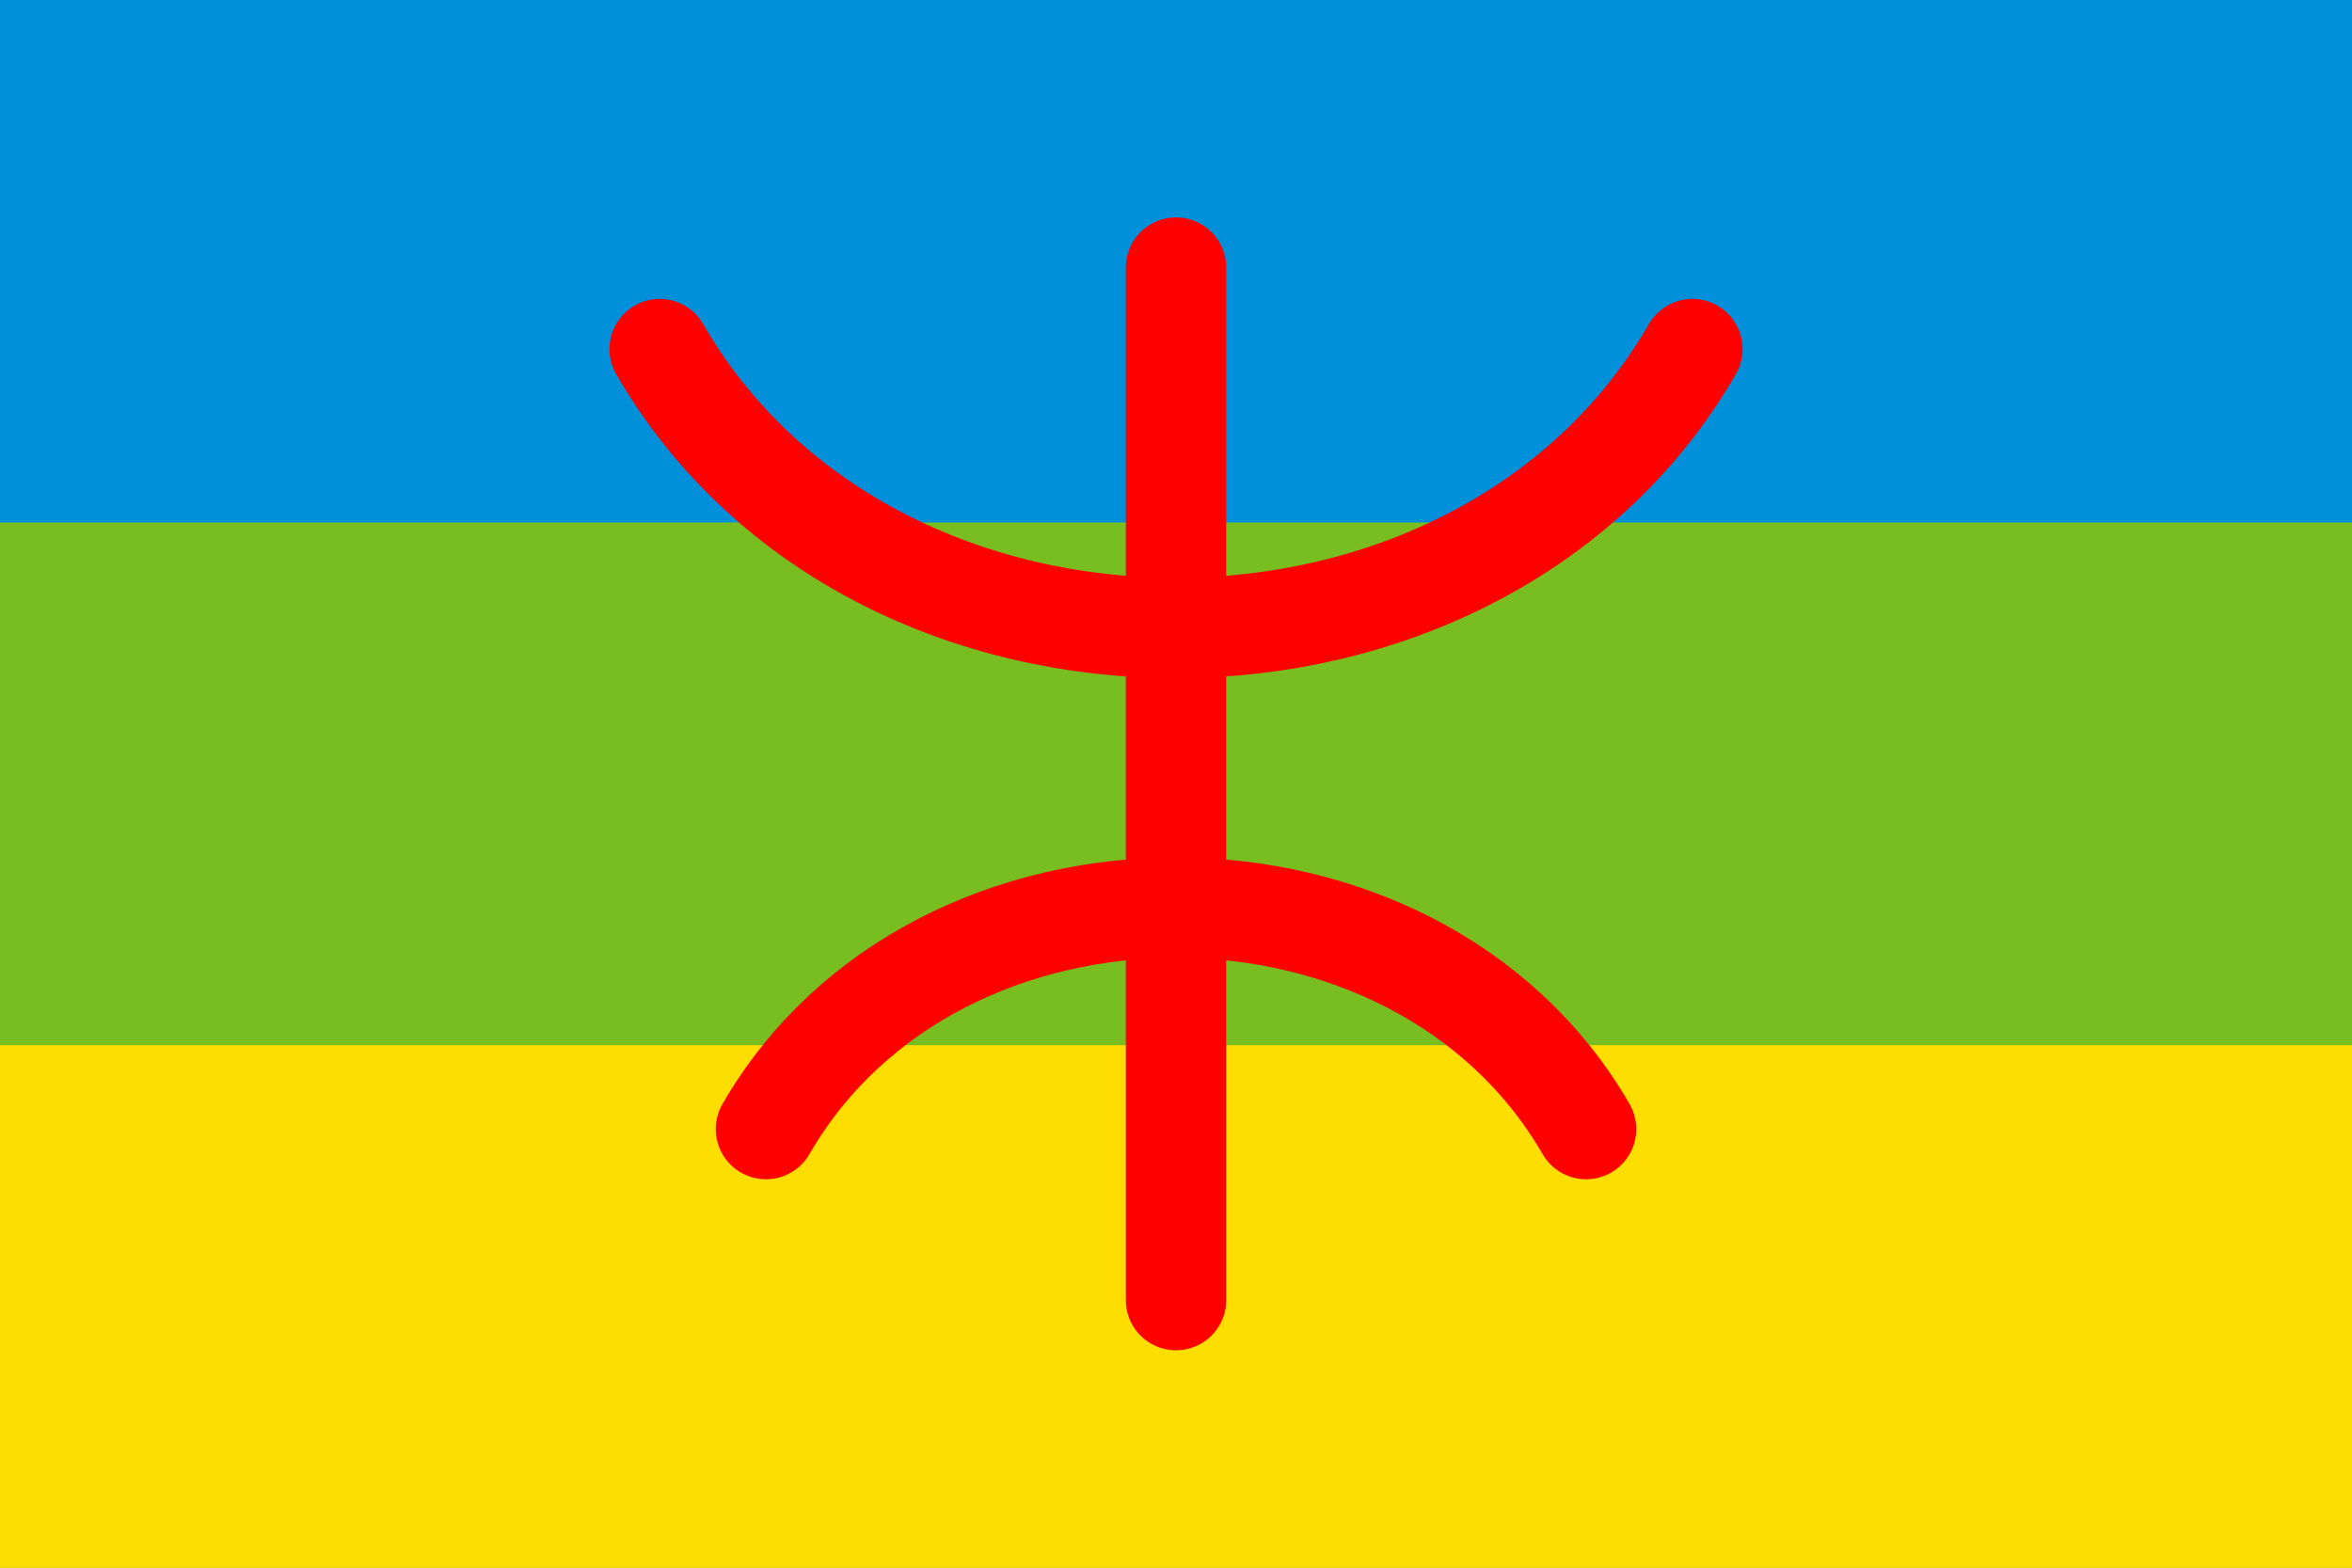 <?xml version="1.0" encoding="UTF-8" standalone="no"?>
<svg
   id="flag-icons-fr"
   viewBox="0 0 750 500"
   version="1.1"
   sodipodi:docname="zg-rect.svg"
   width="750"
   height="500"
   inkscape:version="1.4.2 (ebf0e940d0, 2025-05-08)"
   xml:space="preserve"
   xmlns:inkscape="http://www.inkscape.org/namespaces/inkscape"
   xmlns:sodipodi="http://sodipodi.sourceforge.net/DTD/sodipodi-0.dtd"
   xmlns="http://www.w3.org/2000/svg"
   xmlns:svg="http://www.w3.org/2000/svg"><defs
     id="defs3" /><sodipodi:namedview
     id="namedview3"
     pagecolor="#ffffff"
     bordercolor="#000000"
     borderopacity="0.25"
     inkscape:showpageshadow="2"
     inkscape:pageopacity="0.0"
     inkscape:pagecheckerboard="0"
     inkscape:deskcolor="#d1d1d1"
     inkscape:zoom="0.619455"
     inkscape:cx="1117.111"
     inkscape:cy="422.14527"
     inkscape:window-width="1920"
     inkscape:window-height="1052"
     inkscape:window-x="0"
     inkscape:window-y="0"
     inkscape:window-maximized="1"
     inkscape:current-layer="flag-icons-fr" /><path
     fill="#ffffff"
     d="M 750,0 V 500 H 0 V 0 Z"
     id="path7"
     style="fill:#78be20;fill-opacity:1;stroke-width:1" /><path
     fill="#000091"
     d="M 750,0 V 166.641 H 0 V 0 Z"
     id="path8"
     style="fill:#0090da;fill-opacity:1;stroke-width:1" /><path
     fill="#e1000f"
     d="M 750,333.359 V 500 H 0 V 333.359 Z"
     id="path9"
     style="fill:#fedd00;fill-opacity:1;stroke-width:1" /><path
     style="fill:#78be20;fill-opacity:1;fill-rule:evenodd;stroke:#ff0000;stroke-width:32;stroke-linecap:round;stroke-linejoin:round;stroke-miterlimit:10;stroke-dasharray:none;stroke-dashoffset:2.6;paint-order:fill markers stroke"
     d="M 375,85.339 V 414.661"
     id="path10" /><path
     style="fill:none;fill-opacity:1;fill-rule:evenodd;stroke:#ff0000;stroke-width:32;stroke-linecap:round;stroke-linejoin:round;stroke-miterlimit:10;stroke-dasharray:none;stroke-dashoffset:2.6;paint-order:fill markers stroke"
     d="m 539.661,111.339 c -68.441,118.544 -260.806,118.673 -329.322,0"
     id="path11"
     sodipodi:nodetypes="cc" /><path
     style="fill:none;fill-opacity:1;fill-rule:evenodd;stroke:#ff0000;stroke-width:32;stroke-linecap:round;stroke-linejoin:round;stroke-miterlimit:10;stroke-dasharray:none;stroke-dashoffset:2.6;paint-order:fill markers stroke"
     d="m 244.24,360.113 c 54.35,-94.138 207.111,-94.24 261.52,0"
     id="use11"
     sodipodi:nodetypes="cc" /></svg>
